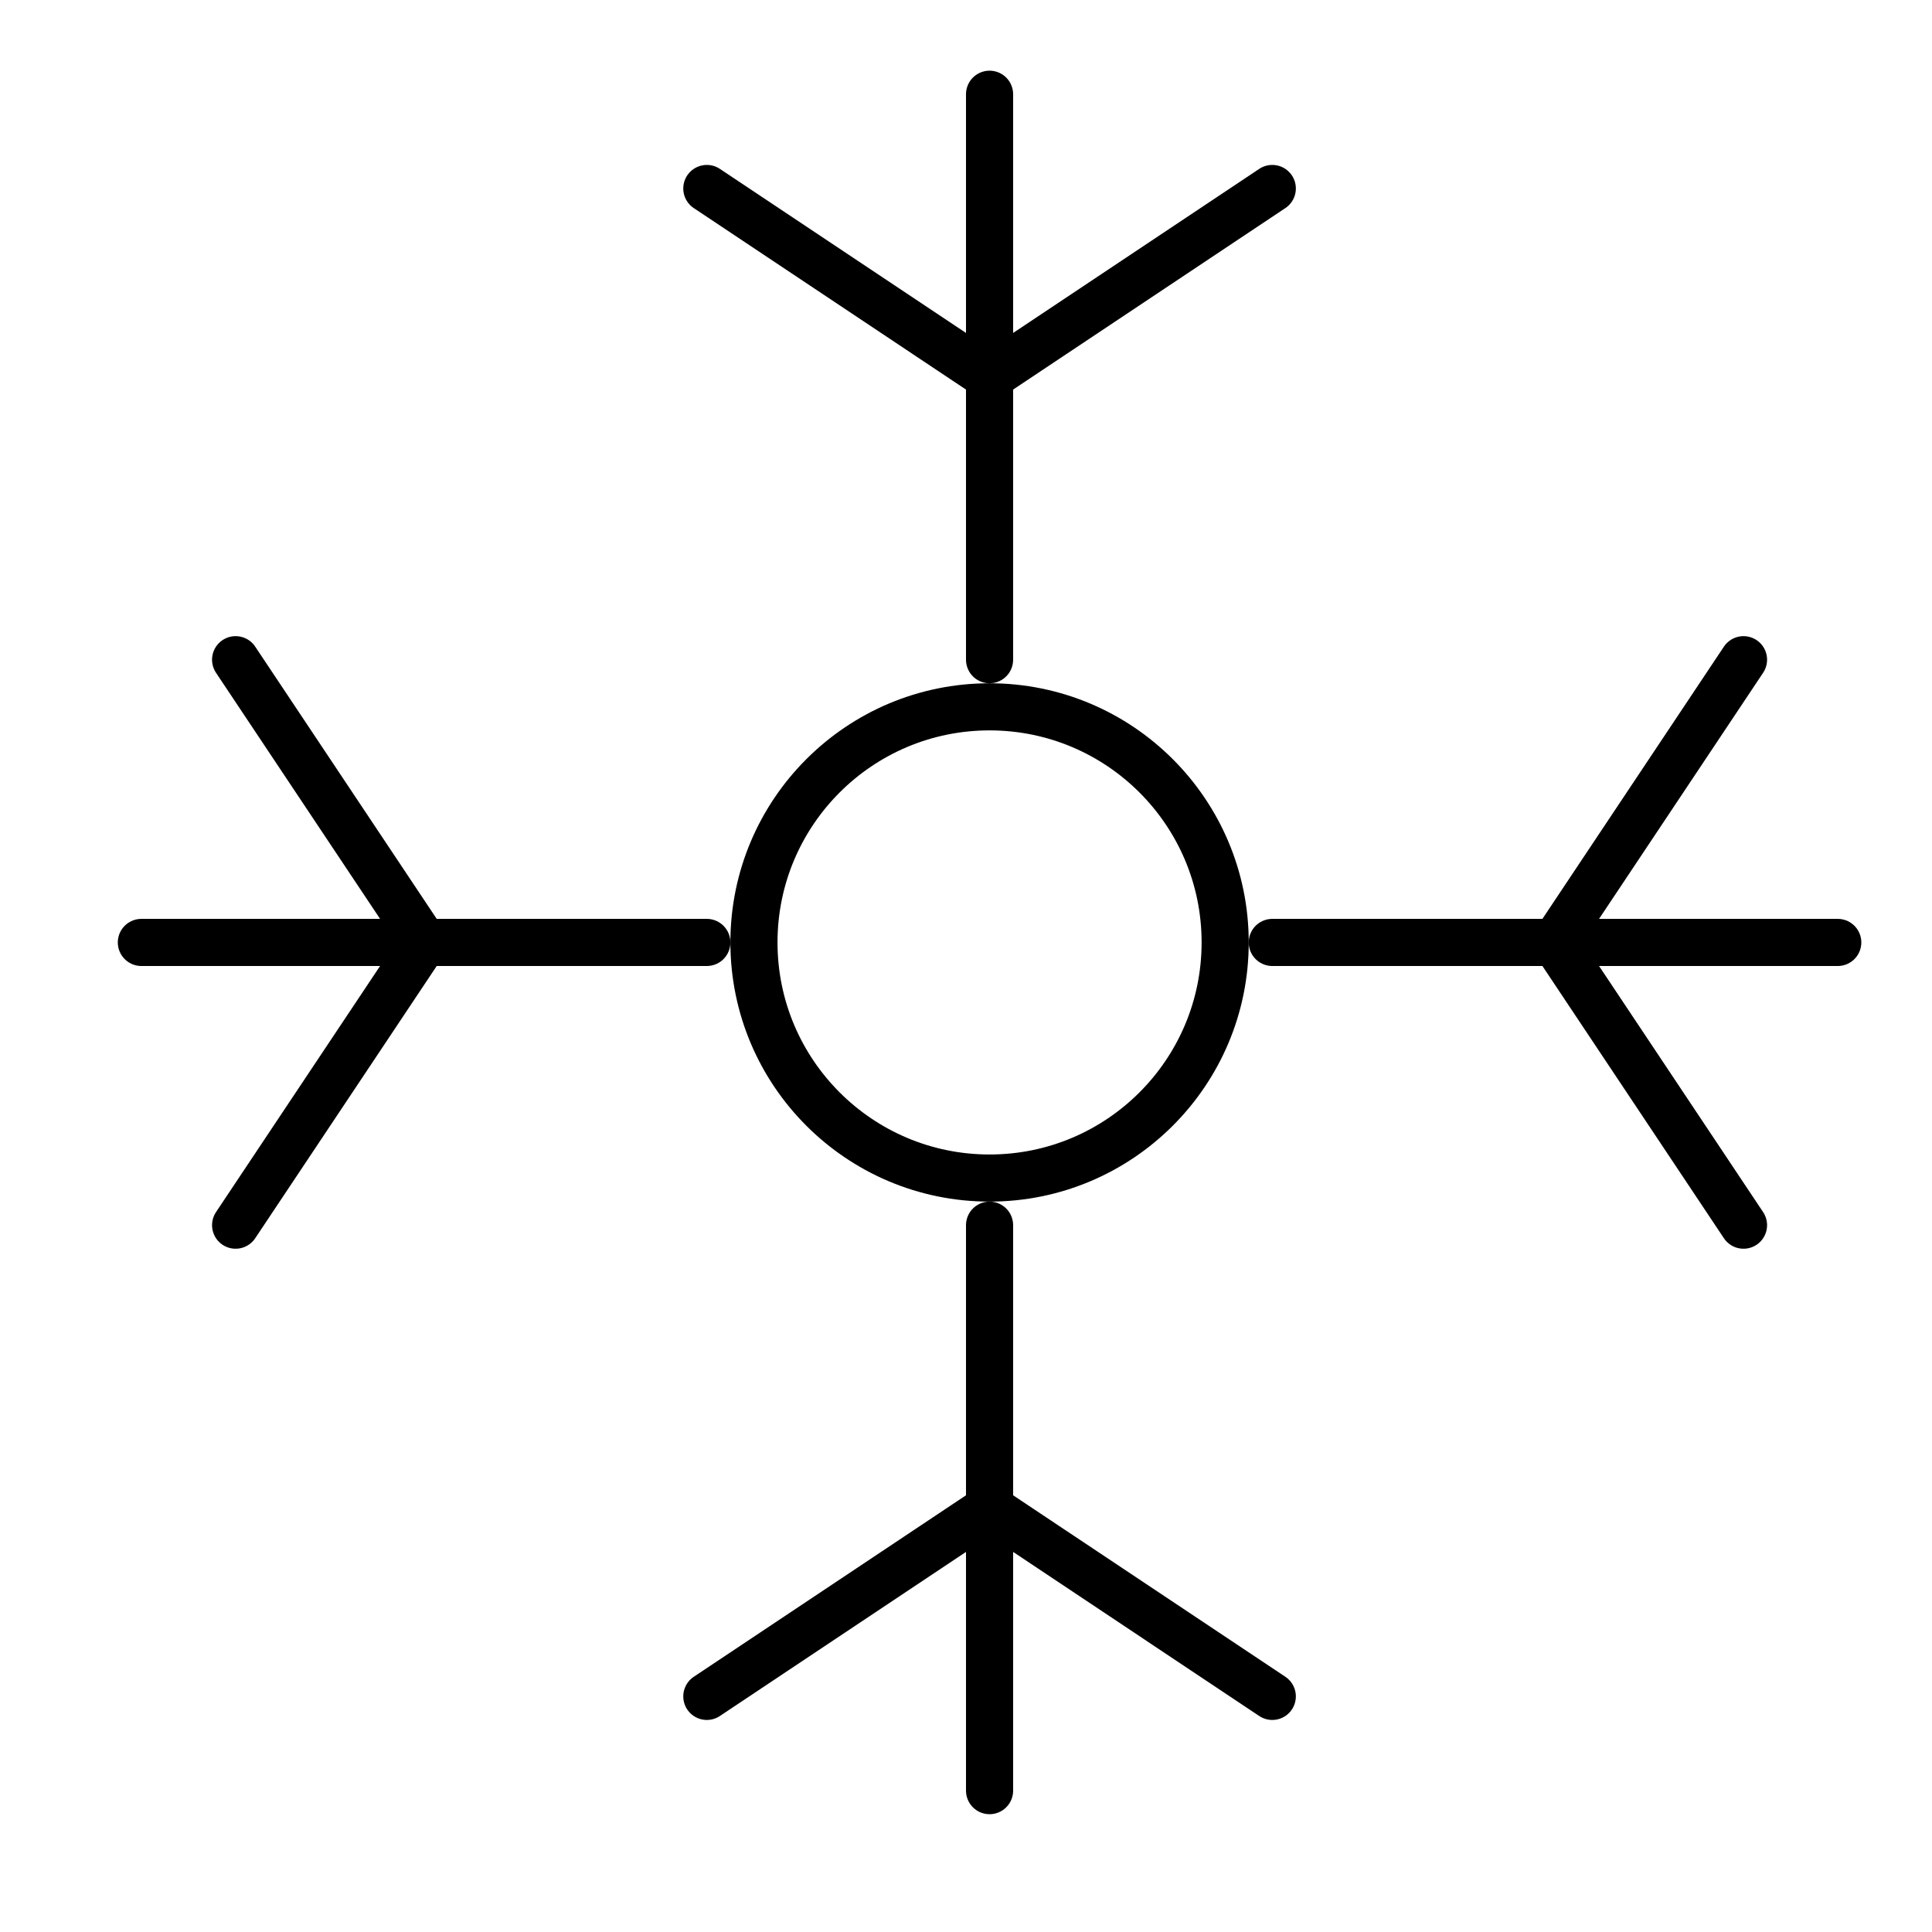 <svg xmlns="http://www.w3.org/2000/svg" width="100%" height="100%" viewBox="0 0 41 41" fill="none" testId="winter_light"
    id="winter_light">
    <title>Winter Light</title>
    <path
        d="M21 25C23.761 25 26 22.761 26 20C26 17.239 23.761 15 21 15C18.239 15 16 17.239 16 20C16 22.761 18.239 25 21 25Z"
        stroke="black" />
    <path
        d="M21 14V8M21 8V2M21 8L15 4M21 8L27 4M27 20H33M33 20H39M33 20L37 14M33 20L37 26M21 26V32M21 32V38M21 32L15 36M21 32L27 36M15 20H9M9 20H3M9 20L5 14M9 20L5 26"
        stroke="black" stroke-linecap="round" />
</svg>